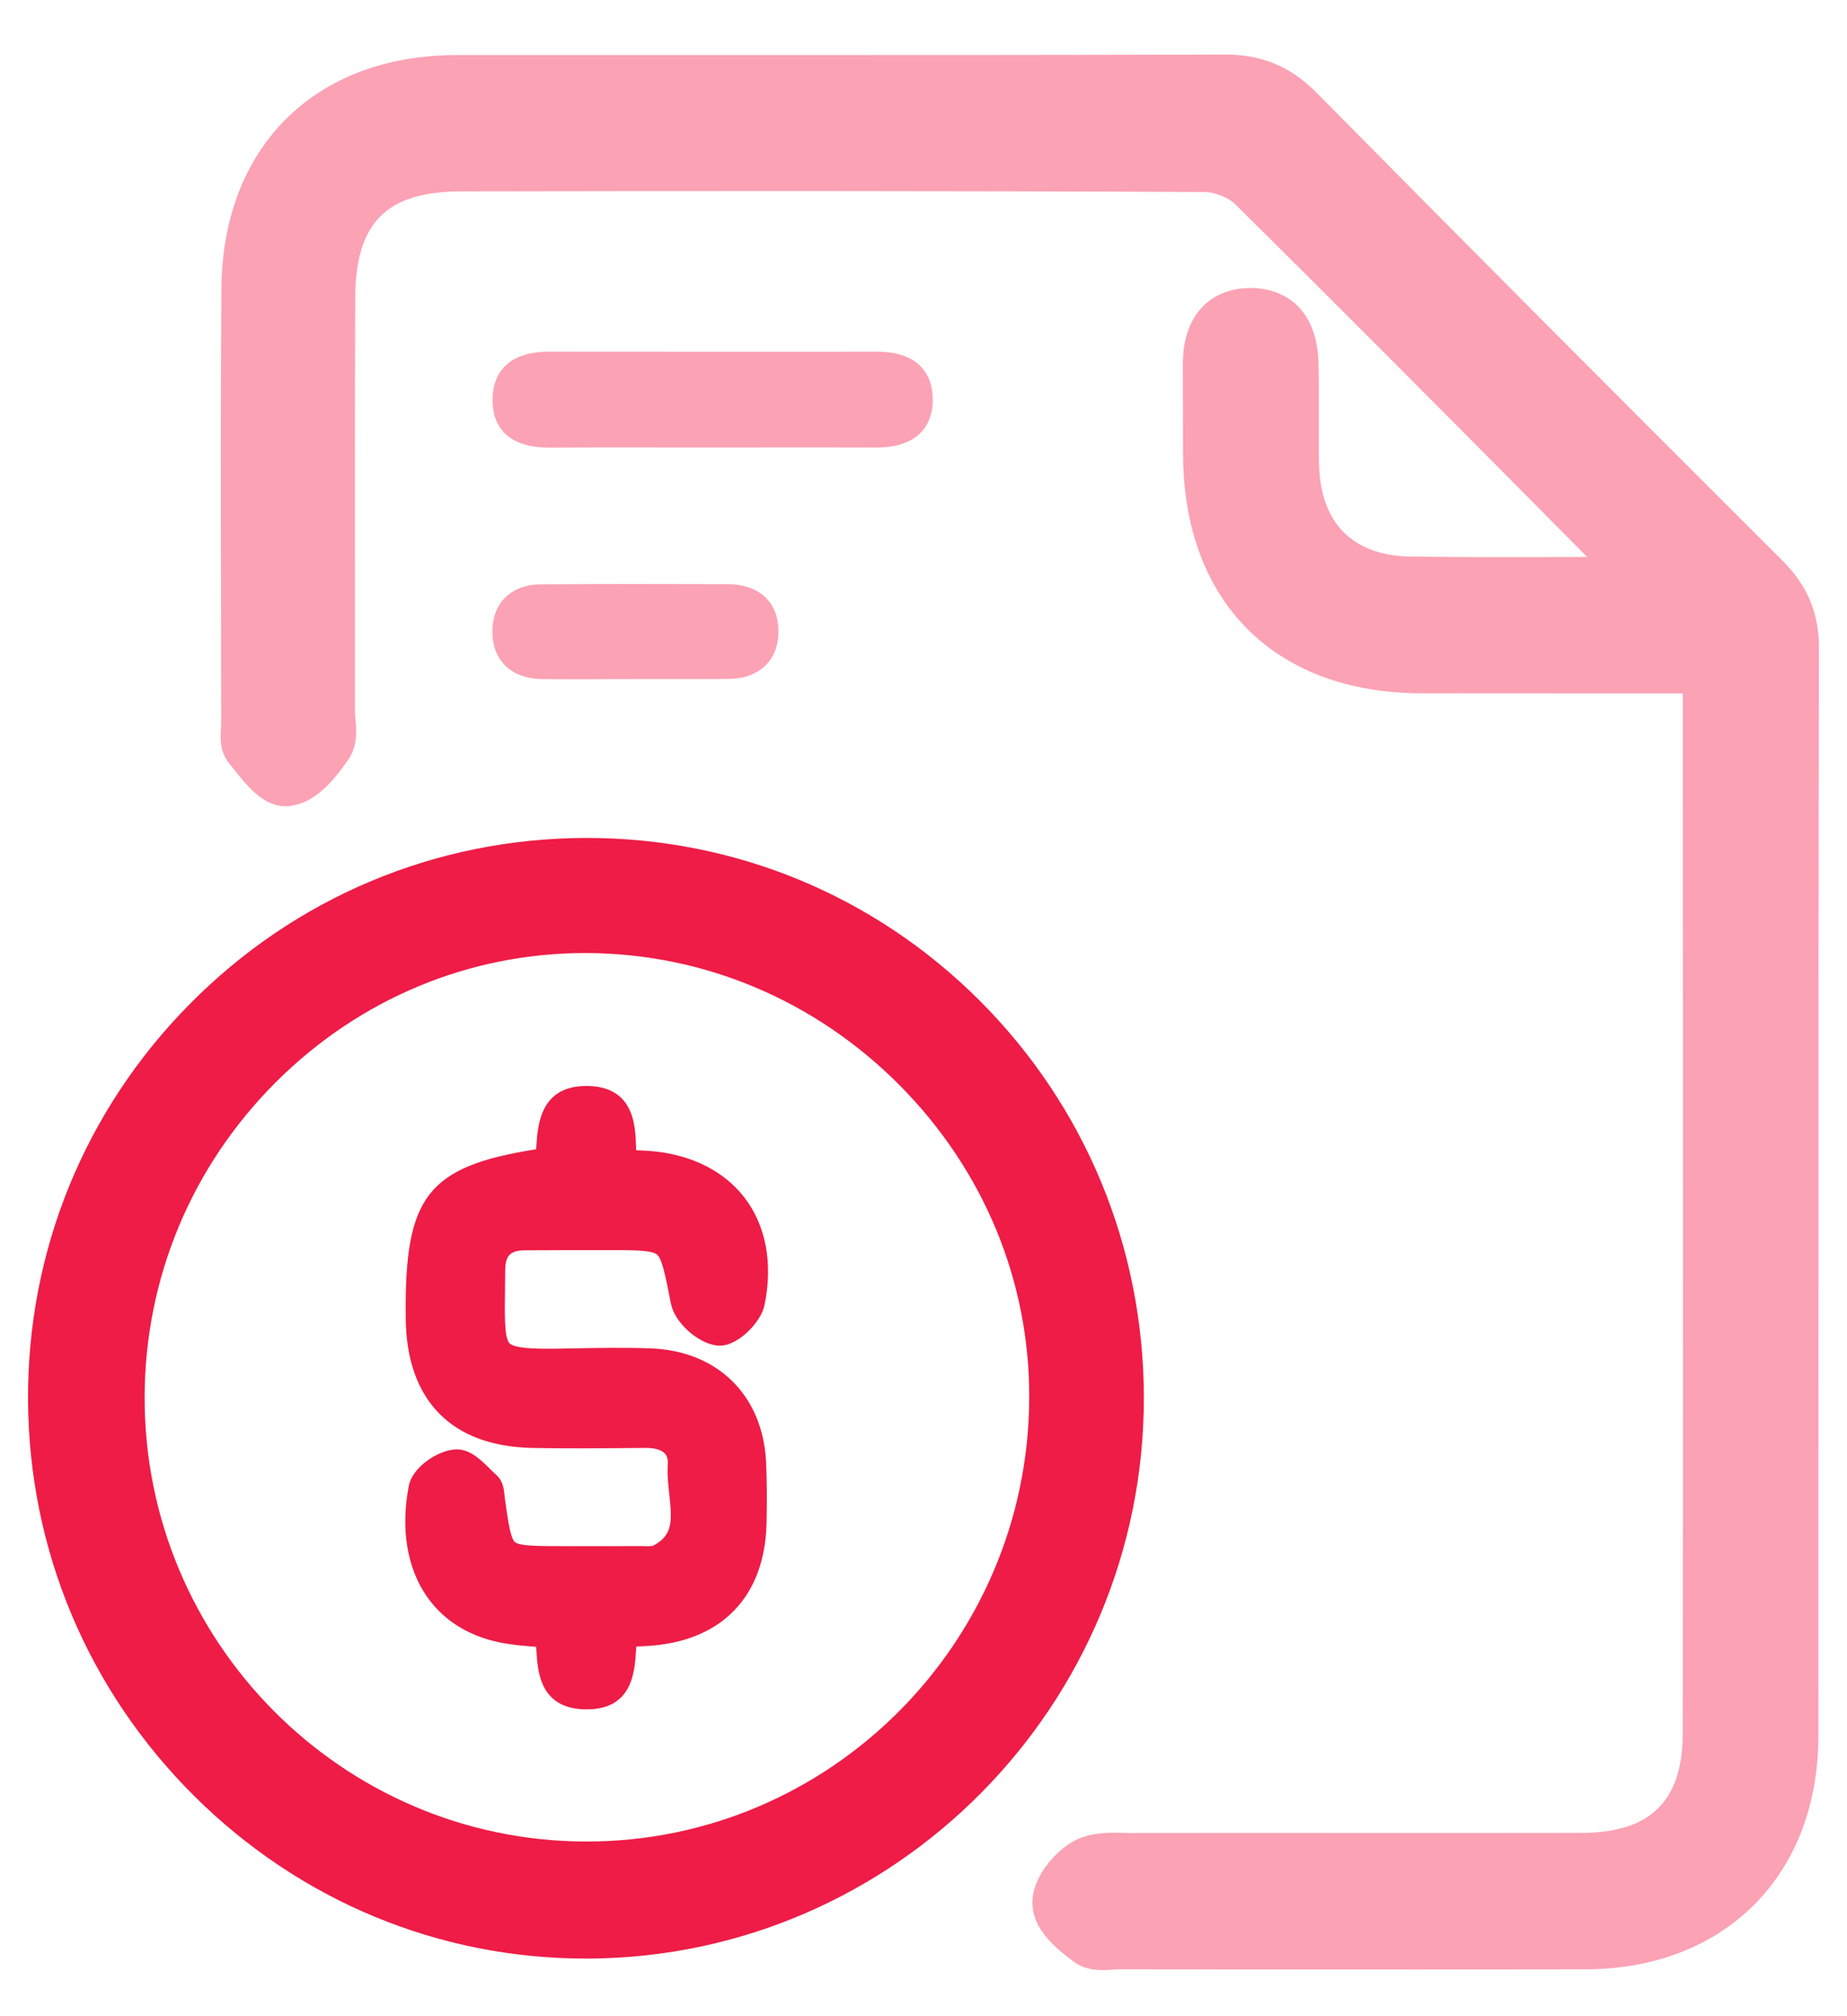 <svg width="33" height="36" viewBox="0 0 33 36" fill="none" xmlns="http://www.w3.org/2000/svg">
<path d="M31.852 10.016C28.903 7.076 26.175 4.339 23.512 1.645C23.057 1.185 22.535 0.974 21.893 0.974C18.863 0.984 15.782 0.983 12.803 0.983C11.257 0.983 9.709 0.983 8.162 0.983C5.625 0.984 3.975 2.623 3.956 5.154C3.942 7.009 3.945 8.893 3.949 10.714C3.951 11.452 3.952 12.189 3.952 12.924C3.952 12.946 3.951 12.971 3.949 12.997C3.937 13.154 3.916 13.417 4.099 13.637C4.126 13.671 4.156 13.708 4.187 13.746C4.437 14.059 4.751 14.452 5.194 14.389C5.638 14.329 5.962 13.94 6.221 13.566C6.393 13.317 6.369 13.035 6.35 12.829C6.347 12.784 6.342 12.739 6.342 12.697C6.342 11.893 6.342 11.09 6.342 10.286C6.34 8.659 6.34 6.976 6.347 5.322C6.352 3.971 6.904 3.419 8.248 3.417C12.279 3.41 16.963 3.406 21.526 3.429C21.698 3.429 21.947 3.526 22.057 3.635C23.888 5.443 25.732 7.299 27.515 9.095L28.358 9.945C28.289 9.945 28.218 9.945 28.149 9.945C27.129 9.948 26.165 9.952 25.2 9.938C24.171 9.922 23.591 9.339 23.567 8.294C23.56 7.997 23.562 7.69 23.562 7.394C23.564 7.097 23.564 6.789 23.557 6.483C23.534 5.484 22.917 5.138 22.336 5.142C21.591 5.149 21.13 5.67 21.135 6.498C21.136 6.823 21.136 7.147 21.136 7.472L21.138 8.116C21.145 10.742 22.776 12.375 25.396 12.379C26.579 12.381 27.762 12.381 28.968 12.381H30.066L30.068 15.957C30.07 20.955 30.072 25.953 30.065 30.952C30.063 32.161 29.487 32.725 28.251 32.727C26.272 32.73 27.051 32.729 25.072 32.729C23.462 32.729 21.852 32.727 20.242 32.729C20.188 32.734 20.143 32.727 20.092 32.727C19.814 32.72 19.469 32.711 19.168 32.883C18.851 33.062 18.418 33.535 18.447 34.021C18.473 34.443 18.816 34.753 19.183 35.026C19.35 35.151 19.538 35.177 19.7 35.177C19.769 35.177 19.831 35.172 19.887 35.168C19.923 35.165 19.961 35.163 19.995 35.163L22.371 35.165C25.276 35.166 25.422 35.168 28.327 35.163C30.814 35.159 32.487 33.485 32.489 30.997C32.49 28.502 32.49 26.005 32.49 23.509C32.49 19.533 32.49 15.557 32.499 11.583C32.501 10.955 32.295 10.457 31.852 10.016Z" fill="#FBA2B4"/>
<path d="M16.451 6.543C16.28 6.368 16.02 6.28 15.678 6.28C13.725 6.28 11.772 6.282 9.819 6.279C9.817 6.279 9.817 6.279 9.815 6.279C8.943 6.279 8.805 6.804 8.8 7.119C8.796 7.377 8.867 7.583 9.014 7.732C9.188 7.907 9.453 7.993 9.829 7.993C9.836 7.993 9.843 7.993 9.852 7.993C10.512 7.988 11.174 7.988 11.836 7.99H12.684H13.492C14.21 7.99 14.928 7.988 15.646 7.991C15.649 7.991 15.651 7.991 15.654 7.991C16.52 7.991 16.659 7.469 16.666 7.156C16.668 6.9 16.597 6.694 16.451 6.543Z" fill="#FBA2B4"/>
<path d="M12.998 10.431C11.867 10.427 10.761 10.426 9.661 10.434C9.393 10.436 9.173 10.521 9.019 10.677C8.871 10.827 8.795 11.038 8.797 11.287C8.802 11.796 9.138 12.116 9.674 12.125C9.9 12.128 10.126 12.128 10.35 12.128C10.512 12.128 10.674 12.128 10.836 12.126L11.345 12.125H11.824C12.221 12.125 12.617 12.126 13.014 12.123C13.553 12.119 13.896 11.805 13.908 11.303C13.915 11.047 13.839 10.832 13.691 10.68C13.533 10.519 13.293 10.431 12.998 10.431Z" fill="#FBA2B4"/>
<path d="M17.502 17.865C15.627 15.993 13.137 14.962 10.488 14.962C10.476 14.962 10.462 14.962 10.45 14.962C7.776 14.972 5.268 16.026 3.385 17.933C1.511 19.829 0.487 22.341 0.501 25.002C0.515 27.673 1.572 30.185 3.477 32.075C5.361 33.943 7.84 34.971 10.467 34.971C10.489 34.971 10.512 34.971 10.534 34.971C16.001 34.934 20.442 30.44 20.437 24.952C20.433 22.268 19.39 19.753 17.502 17.865ZM10.455 17.017C10.467 17.017 10.479 17.017 10.491 17.017C12.591 17.028 14.573 17.867 16.077 19.381C17.578 20.895 18.401 22.881 18.389 24.974C18.366 29.339 14.822 32.881 10.483 32.881C10.476 32.881 10.467 32.881 10.46 32.881C6.109 32.869 2.575 29.308 2.584 24.943C2.589 22.822 3.423 20.824 4.933 19.318C6.423 17.834 8.383 17.017 10.455 17.017Z" fill="#EE1C46"/>
<path d="M11.671 27.599C11.642 27.611 11.543 27.609 11.485 27.607C11.447 27.606 11.409 27.606 11.373 27.606C11.055 27.609 10.738 27.607 10.421 27.607H10.057C9.626 27.607 9.285 27.607 9.2 27.535C9.119 27.466 9.073 27.139 9.016 26.723C9.014 26.711 9.013 26.699 9.013 26.687C9.004 26.595 8.988 26.441 8.866 26.334C8.83 26.303 8.792 26.265 8.754 26.227C8.578 26.054 8.38 25.858 8.12 25.881C7.802 25.908 7.368 26.203 7.304 26.53C7.156 27.296 7.271 28 7.632 28.514C7.949 28.966 8.444 29.256 9.066 29.351C9.24 29.379 9.412 29.391 9.58 29.405C9.581 29.422 9.581 29.438 9.583 29.455C9.606 29.846 9.643 30.5 10.445 30.521C10.459 30.521 10.473 30.521 10.486 30.521C11.293 30.521 11.338 29.857 11.362 29.497C11.364 29.464 11.367 29.431 11.369 29.4C11.445 29.396 11.517 29.393 11.588 29.388C12.9 29.303 13.669 28.502 13.696 27.189C13.705 26.793 13.702 26.445 13.688 26.121C13.636 24.915 12.819 24.113 11.609 24.075C11.121 24.059 10.64 24.068 10.274 24.075C9.754 24.087 9.218 24.099 9.104 23.985C9.011 23.893 9.016 23.504 9.023 23.011C9.025 22.91 9.025 22.801 9.026 22.685C9.028 22.419 9.116 22.327 9.378 22.325C9.811 22.322 10.242 22.322 10.674 22.322H10.861C11.316 22.32 11.643 22.322 11.738 22.4C11.829 22.474 11.89 22.782 11.974 23.209L11.988 23.279C12.052 23.607 12.455 23.978 12.802 24.024C13.153 24.075 13.593 23.616 13.657 23.313C13.815 22.564 13.686 21.874 13.291 21.37C12.888 20.857 12.231 20.562 11.442 20.542C11.416 20.542 11.392 20.54 11.366 20.538C11.366 20.521 11.364 20.502 11.364 20.483C11.354 20.109 11.333 19.415 10.518 19.391C9.657 19.367 9.609 20.076 9.583 20.459C9.581 20.479 9.58 20.5 9.578 20.521C7.627 20.827 7.228 21.374 7.249 23.498V23.554C7.268 25.005 8.068 25.822 9.5 25.853C10.088 25.865 10.683 25.86 11.261 25.855L11.543 25.853C11.697 25.851 11.817 25.888 11.878 25.952C11.893 25.967 11.94 26.017 11.931 26.151C11.919 26.332 11.94 26.514 11.959 26.689C12.01 27.171 12.021 27.41 11.671 27.599Z" fill="#EE1C46"/>
</svg>
